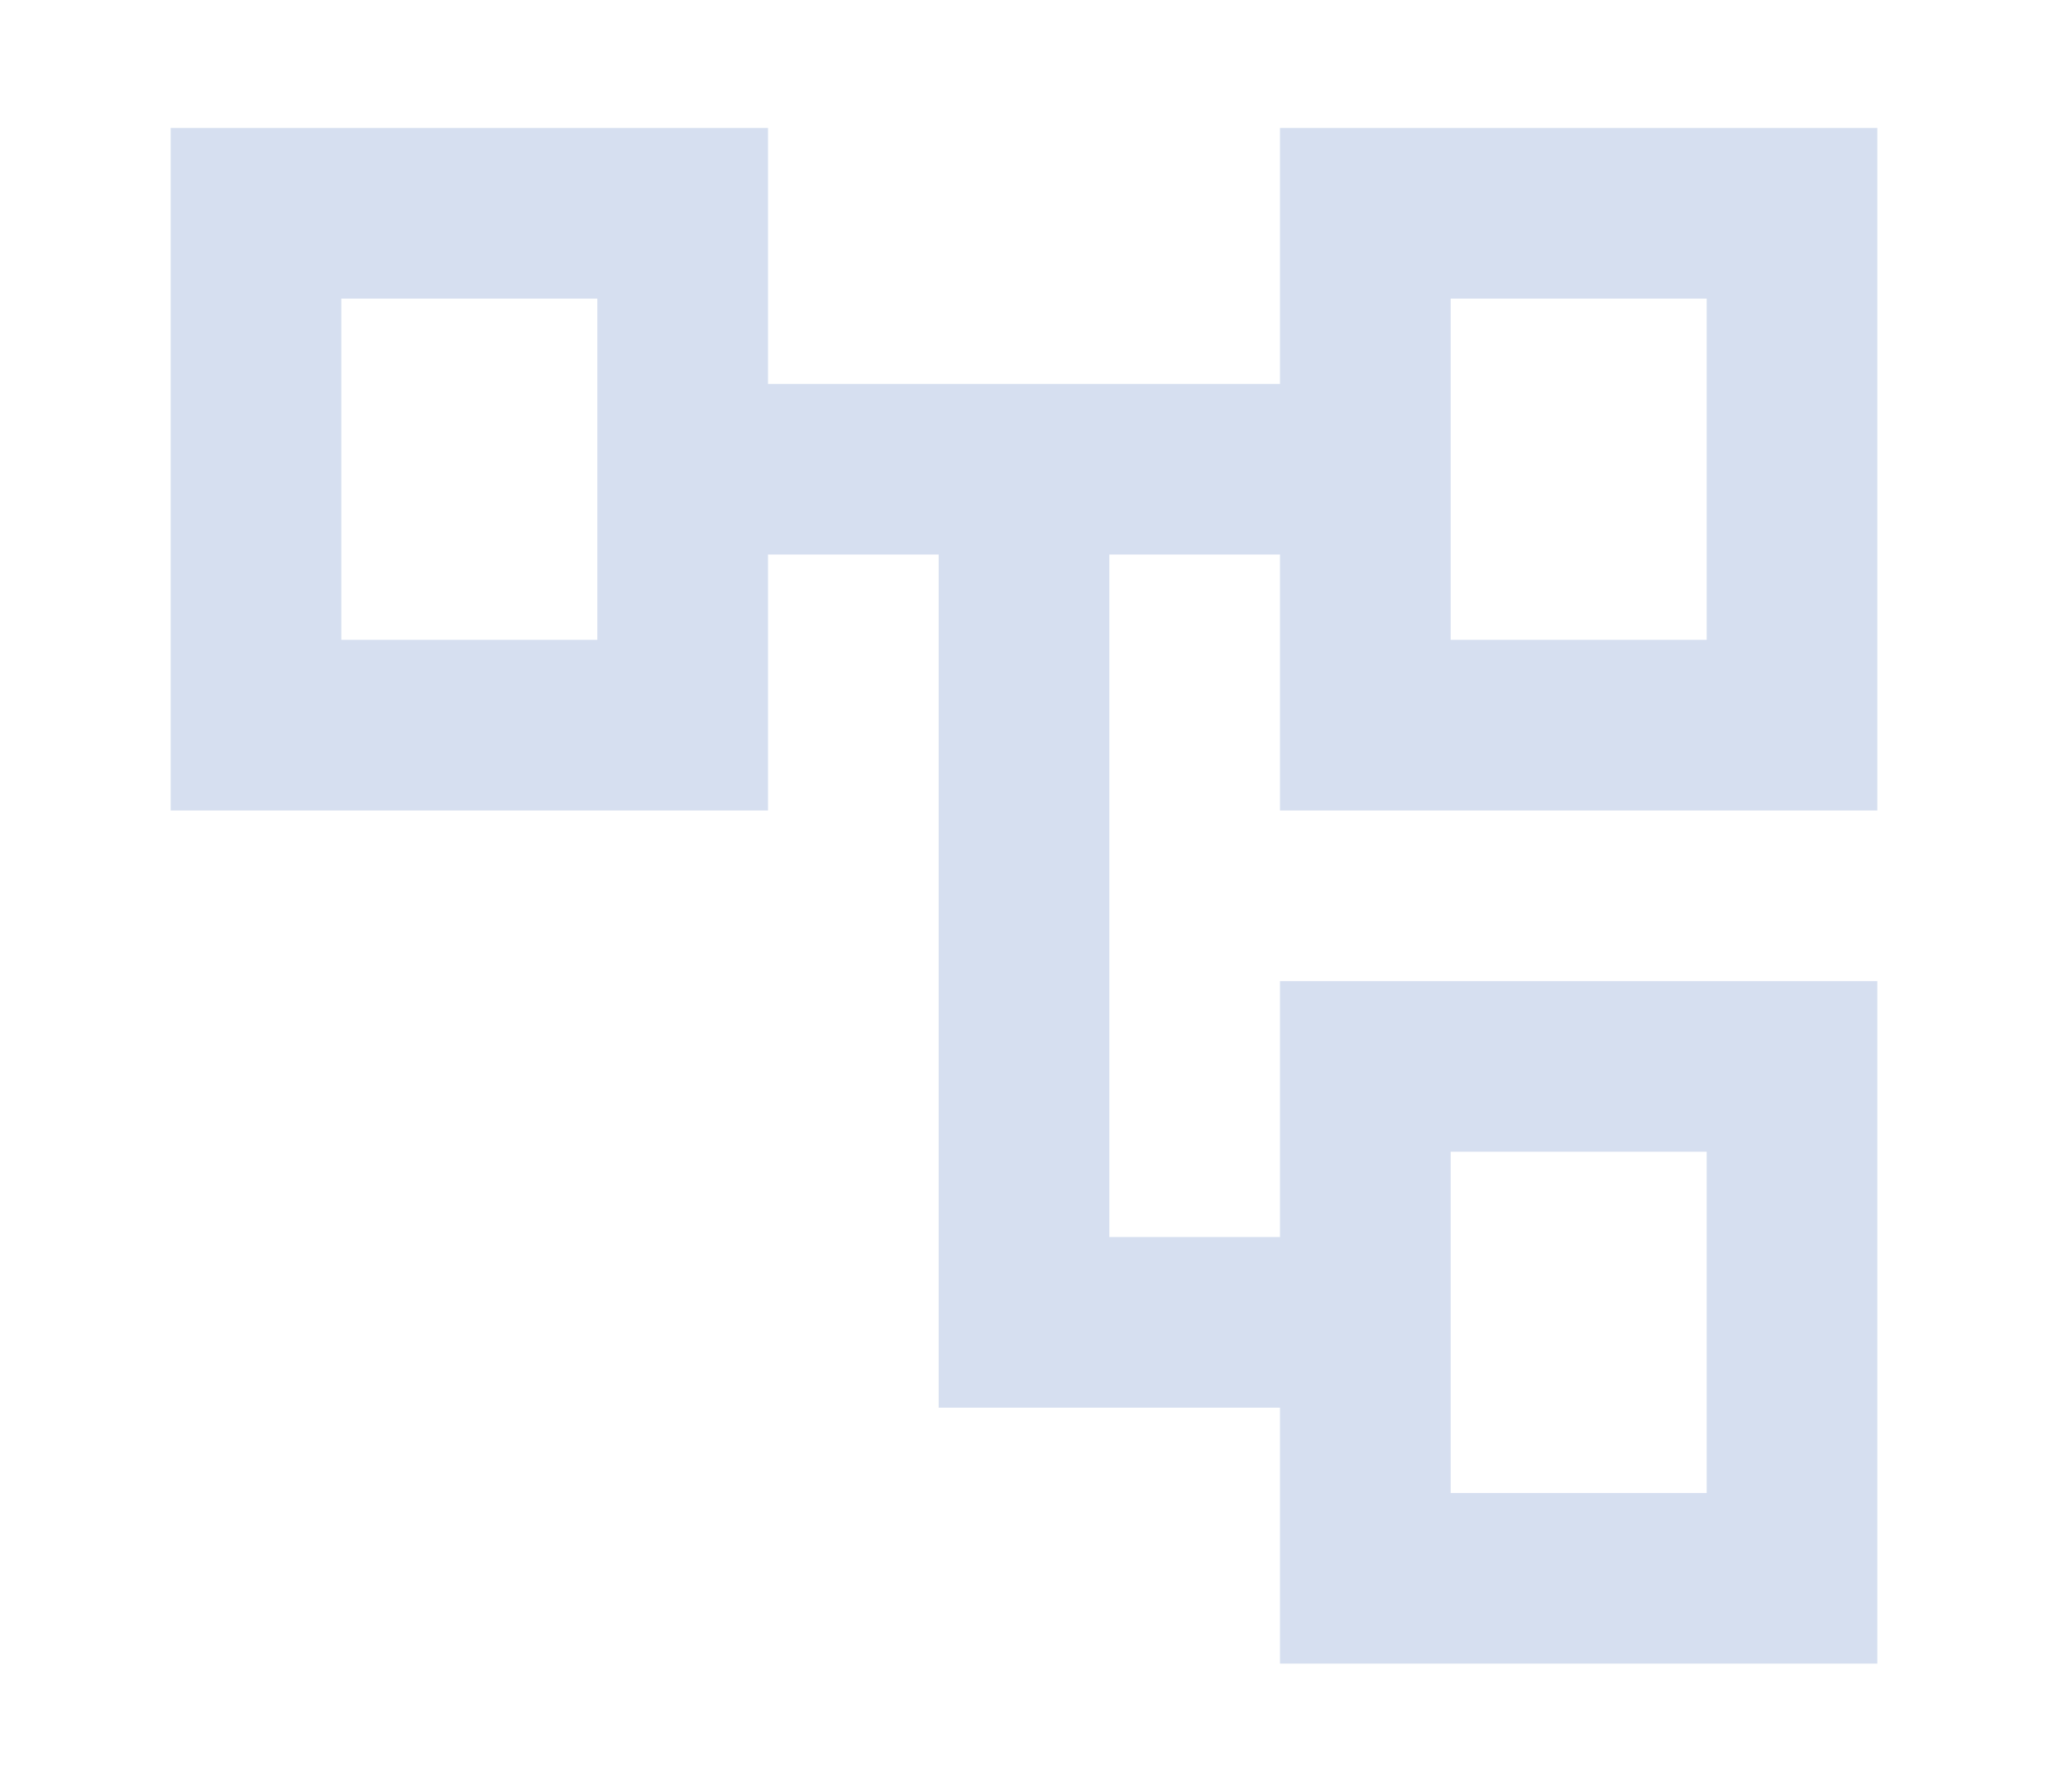 <svg width="24" height="21" viewBox="0 0 24 21" fill="none" xmlns="http://www.w3.org/2000/svg">
<path d="M15 19.5V16.5H11V6.5H9V9.5H2V1.5H9V4.5H15V1.5H22V9.5H15V6.5H13V14.5H15V11.5H22V19.5H15ZM17 7.5H20V3.5H17V7.5ZM17 17.5H20V13.5H17V17.5ZM4 7.5H7V3.5H4V7.5Z" fill="#D6DFF0"/>
</svg>
